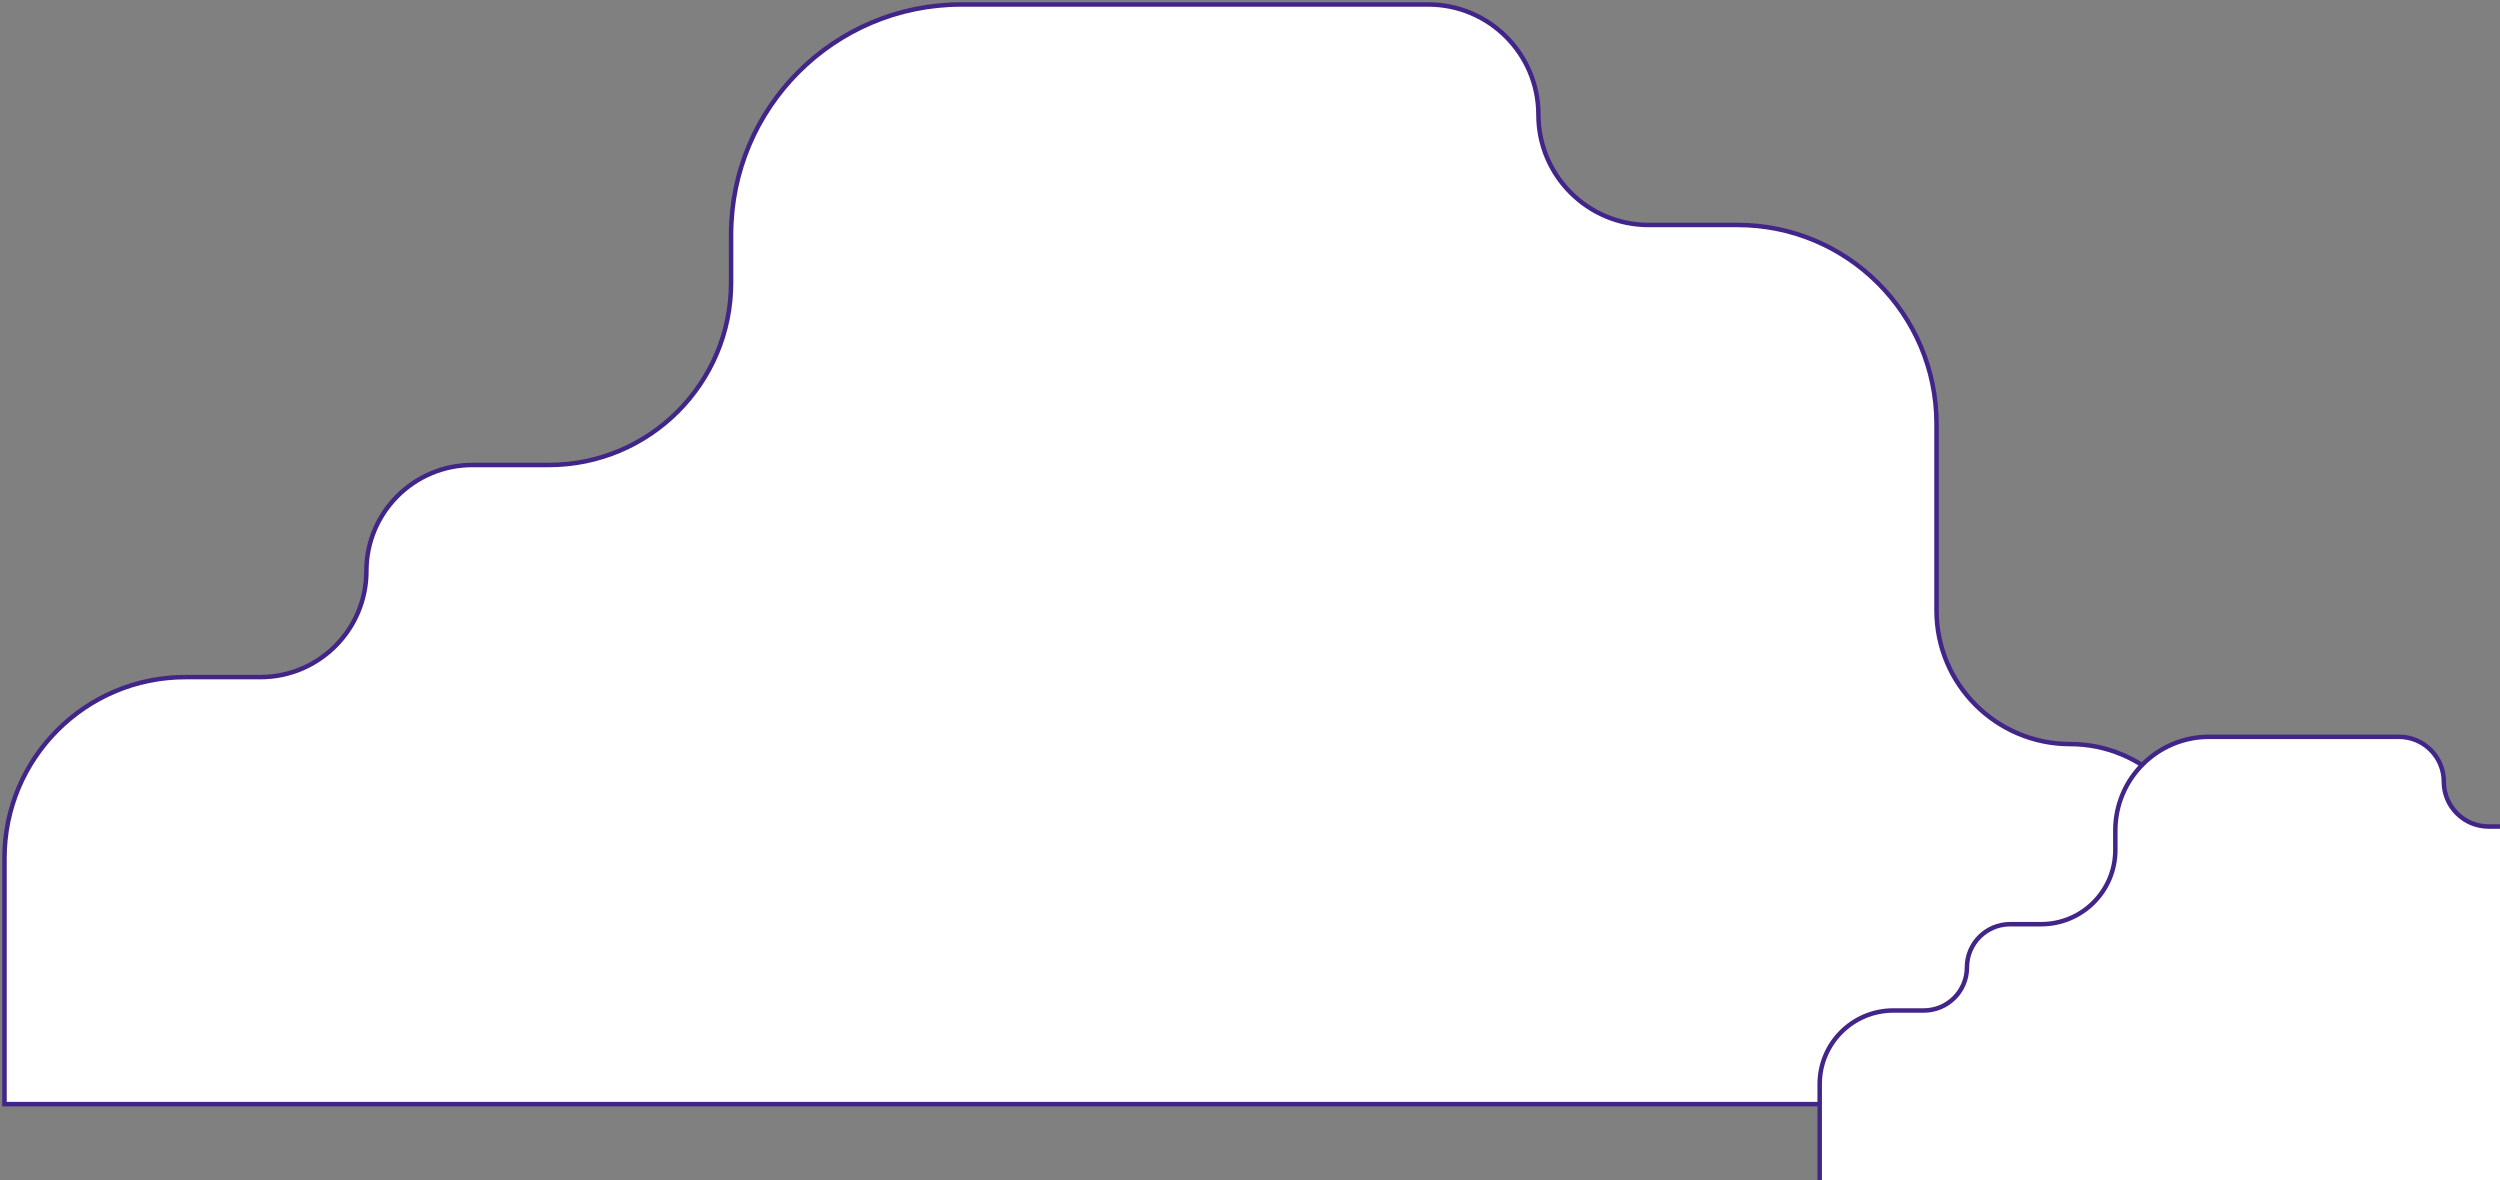 <?xml version="1.0" encoding="UTF-8" standalone="no"?>
<svg
   width="557"
   height="263"
   viewBox="0 0 557 263"
   fill="none"
   version="1.1"
   id="svg4"
   xmlns="http://www.w3.org/2000/svg"
   xmlns:svg="http://www.w3.org/2000/svg">
  <rect x="0" y="0" width="557" height="263" fill="#808080" stroke="none"/>
  <defs
     id="defs8" />
  <path
     d="M 491,246 H 1 V 191.177 C 1,168.911 19.05,150.86 41.316,150.86 h 16.687 c 13.05,0 23.629,-10.579 23.629,-23.629 0,-13.05 10.579,-23.629 23.629,-23.629 h 16.997 c 22.438,0 40.627,-18.19 40.627,-40.627 V 52.301 C 162.886,23.968 185.854,1 214.187,1 h 104.01 c 13.566,0 24.562,10.997 24.562,24.562 0,13.565 10.997,24.562 24.563,24.562 h 19.786 c 24.492,0 44.348,19.855 44.348,44.348 v 41.539 c 0,16.443 13.329,29.772 29.772,29.772 16.443,0 29.772,13.33 29.772,29.772 z"
     fill="#ffffff"
     stroke="#412589"
     id="path3" />
  <path
     d="M 604.798,263.849 H 405.426 v -22.307 c 0,-9.06 7.344,-16.404 16.404,-16.404 h 6.79 c 5.31,0 9.614,-4.304 9.614,-9.614 0,-5.31 4.305,-9.614 9.614,-9.614 h 6.916 c 9.13,0 16.53,-7.401 16.53,-16.53 v -4.343 c 0,-11.528 9.345,-20.873 20.874,-20.873 h 42.32 c 5.52,0 9.994,4.474 9.994,9.994 0,5.519 4.474,9.994 9.994,9.994 h 8.051 c 9.965,0 18.044,8.079 18.044,18.044 v 16.902 c 0,6.69 5.423,12.114 12.114,12.114 6.69,0 12.114,5.424 12.114,12.114 z"
     fill="#ffffff"
     stroke="#412589"
     id="path5" />
</svg>
